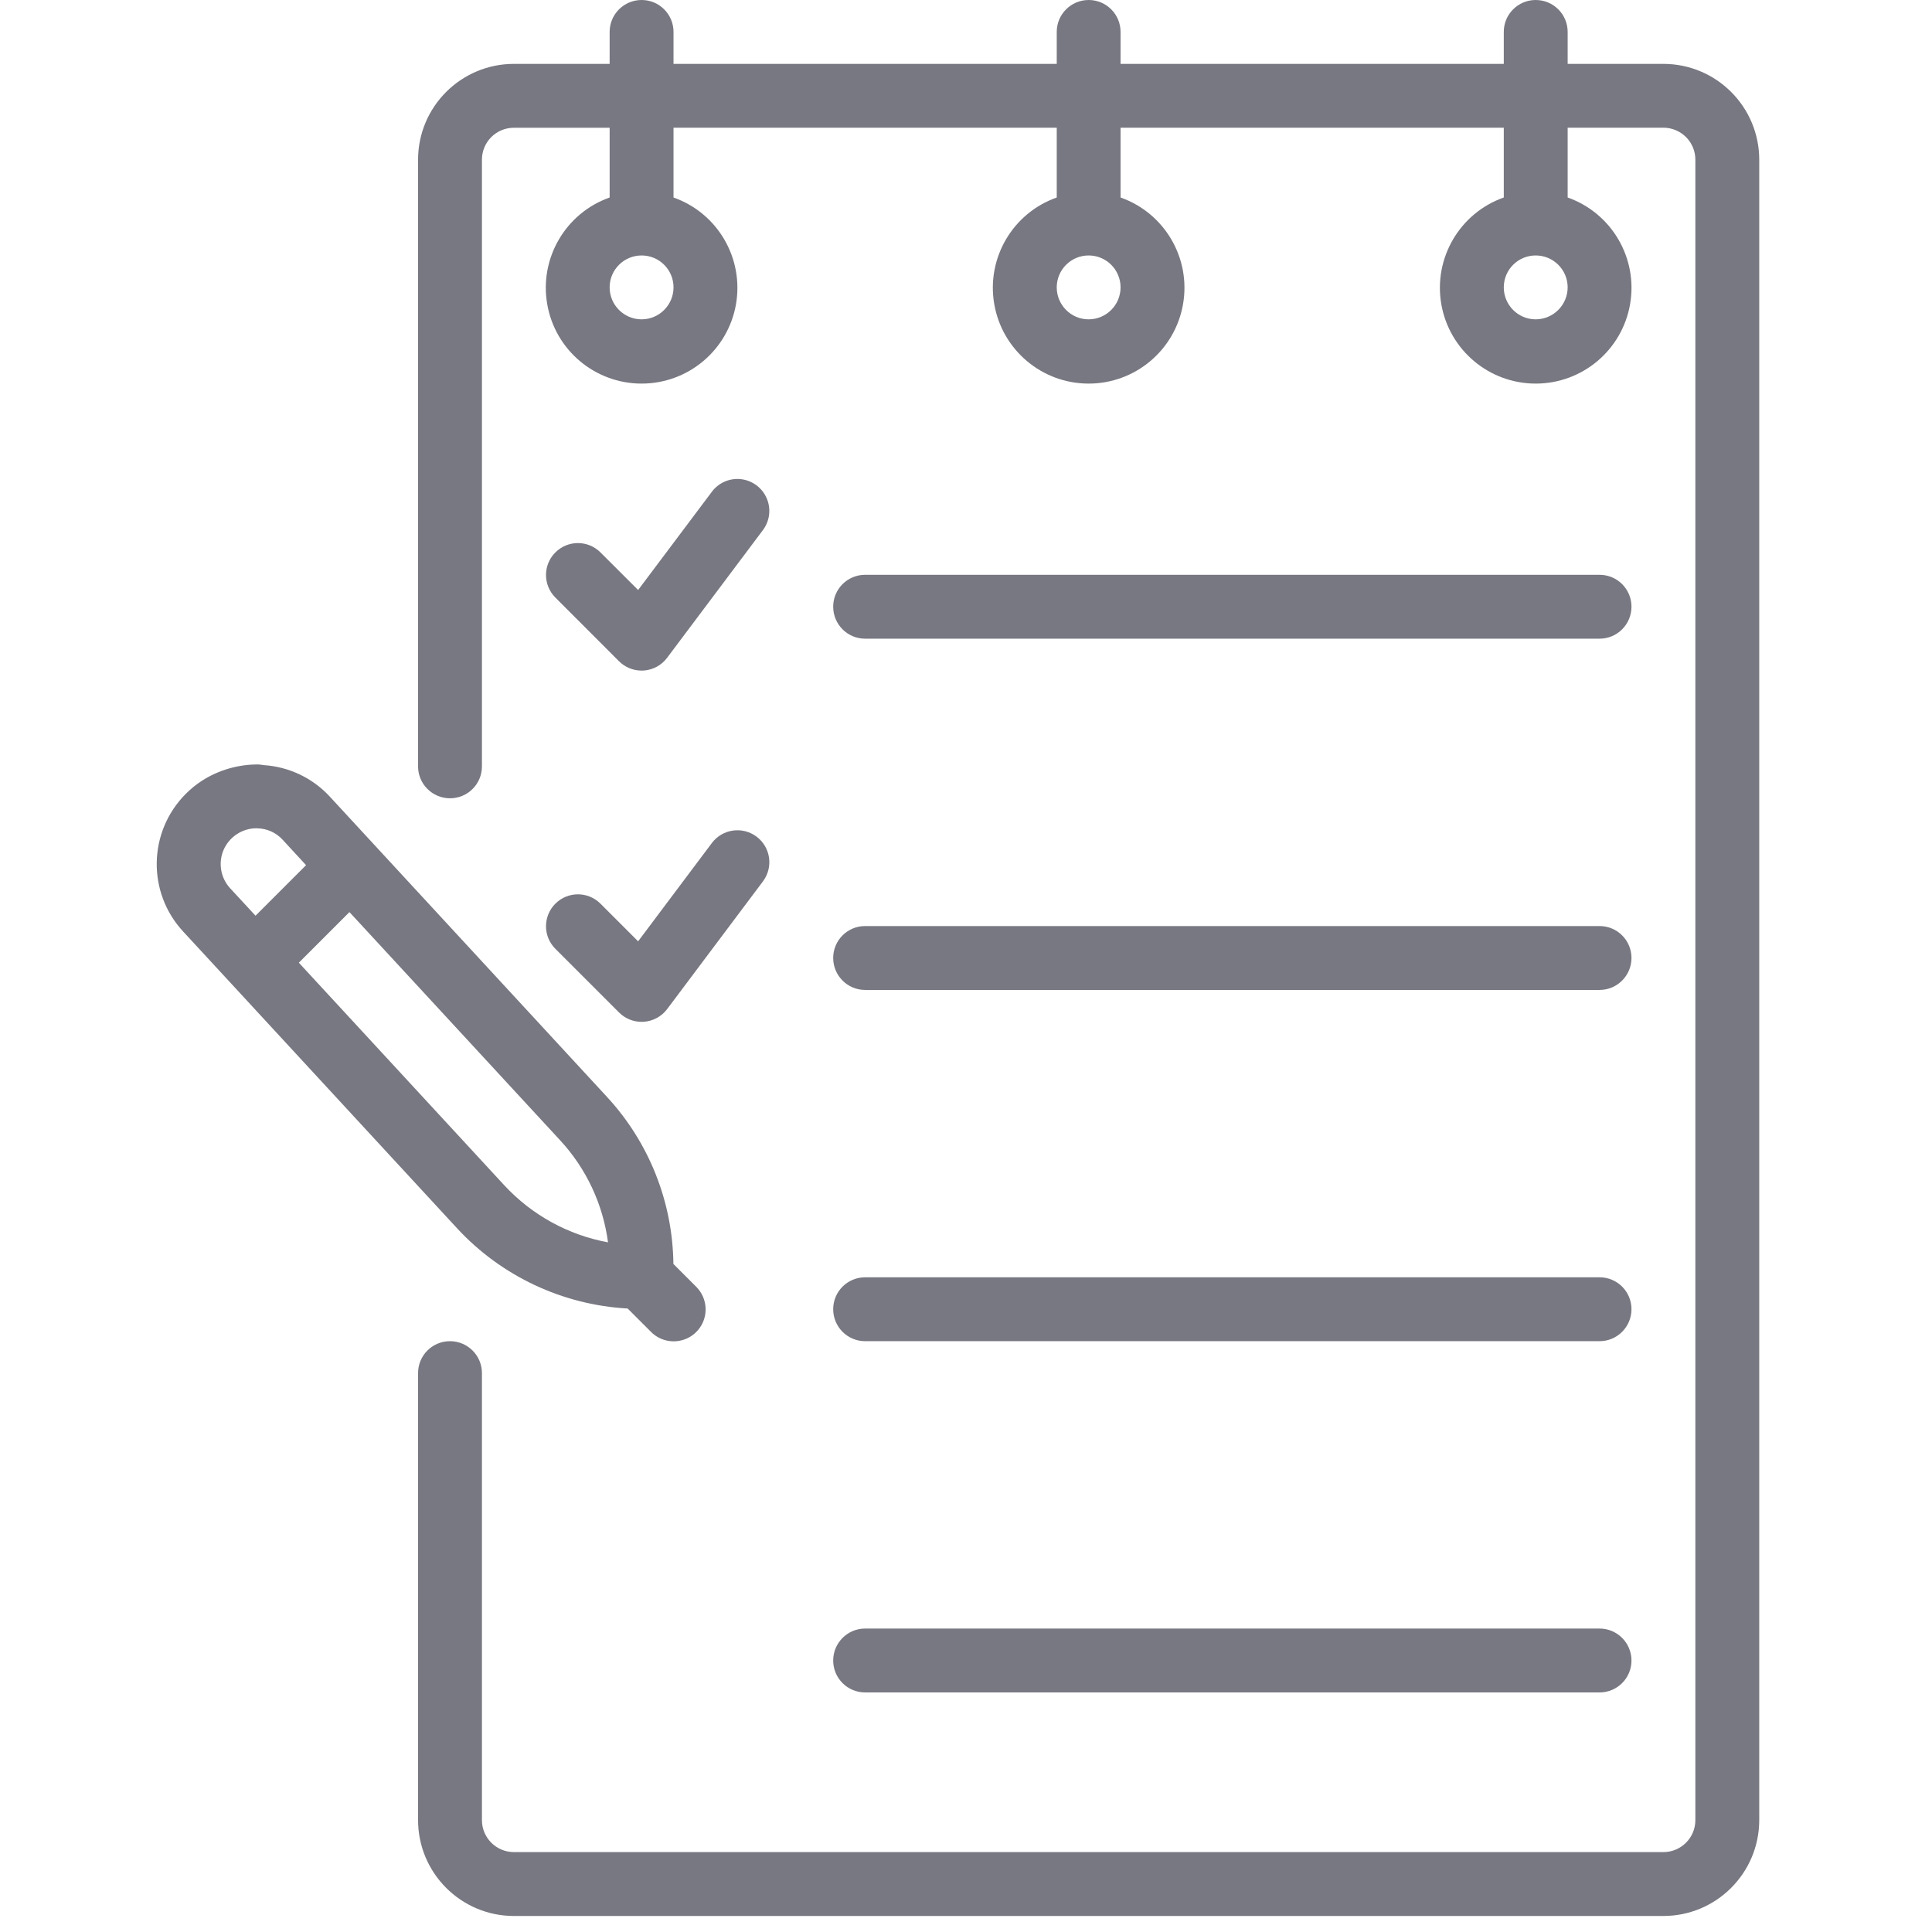 <svg width="31" height="31" viewBox="0 0 31 31" fill="none" xmlns="http://www.w3.org/2000/svg">
<g clip-path="url(#clip0)">
<path d="M26.691 1.025H25.154V0.512C25.154 0.229 24.924 0 24.641 0C24.358 0 24.129 0.229 24.129 0.512V1.025H17.98V0.512C17.98 0.229 17.751 0 17.468 0C17.185 0 16.956 0.229 16.956 0.512V1.025H10.807V0.512C10.807 0.229 10.578 0 10.295 0C10.012 0 9.782 0.229 9.782 0.512V1.025H8.245C7.397 1.026 6.709 1.713 6.708 2.562V12.297C6.708 12.58 6.938 12.809 7.221 12.809C7.504 12.809 7.733 12.58 7.733 12.297V2.562C7.733 2.279 7.962 2.05 8.245 2.05H9.782V3.169C9.077 3.418 8.653 4.14 8.78 4.878C8.906 5.616 9.546 6.155 10.295 6.155C11.043 6.155 11.683 5.616 11.81 4.878C11.936 4.14 11.513 3.418 10.807 3.169V2.049H16.956V3.169C16.25 3.418 15.826 4.14 15.953 4.878C16.08 5.616 16.719 6.155 17.468 6.155C18.217 6.155 18.856 5.616 18.983 4.878C19.11 4.14 18.686 3.418 17.98 3.169V2.049H24.129V3.169C23.423 3.418 23 4.14 23.126 4.878C23.253 5.616 23.893 6.155 24.641 6.155C25.39 6.155 26.03 5.616 26.156 4.878C26.283 4.14 25.859 3.418 25.154 3.169V2.049H26.691C26.974 2.05 27.203 2.279 27.203 2.562V29.205C27.203 29.488 26.974 29.717 26.691 29.718H8.245C7.962 29.717 7.733 29.488 7.733 29.205V22.032C7.733 21.749 7.503 21.52 7.22 21.52C6.937 21.52 6.708 21.749 6.708 22.032V29.205C6.709 30.054 7.397 30.742 8.245 30.743H26.691C27.539 30.742 28.227 30.054 28.228 29.205V2.562C28.227 1.713 27.539 1.026 26.691 1.025ZM10.295 5.124C10.012 5.124 9.782 4.894 9.782 4.611C9.782 4.328 10.012 4.099 10.295 4.099C10.578 4.099 10.807 4.328 10.807 4.611C10.807 4.894 10.578 5.123 10.295 5.124ZM17.468 5.124C17.185 5.124 16.956 4.894 16.956 4.611C16.956 4.328 17.185 4.099 17.468 4.099C17.751 4.099 17.98 4.328 17.98 4.611C17.98 4.894 17.751 5.123 17.468 5.124ZM24.641 5.124C24.358 5.124 24.129 4.894 24.129 4.611C24.129 4.328 24.358 4.099 24.641 4.099C24.924 4.099 25.154 4.328 25.154 4.611C25.153 4.894 24.924 5.123 24.641 5.124Z" fill="#787882"/>
<path d="M10.295 10.76C10.307 10.76 10.319 10.759 10.331 10.759C10.479 10.748 10.615 10.674 10.704 10.555L12.242 8.505C12.351 8.359 12.375 8.165 12.303 7.997C12.231 7.828 12.075 7.711 11.893 7.689C11.711 7.667 11.532 7.744 11.422 7.891L10.239 9.467L9.632 8.861C9.432 8.664 9.11 8.665 8.911 8.864C8.712 9.063 8.711 9.384 8.908 9.585L9.932 10.61C10.028 10.706 10.159 10.76 10.295 10.76Z" fill="#787882"/>
<path d="M8.908 15.221L9.933 16.246C10.029 16.342 10.159 16.396 10.295 16.396C10.307 16.396 10.319 16.395 10.331 16.395C10.479 16.384 10.616 16.31 10.705 16.191L12.242 14.142C12.412 13.915 12.366 13.594 12.139 13.424C11.913 13.255 11.592 13.3 11.422 13.527L10.239 15.104L9.632 14.497C9.432 14.3 9.11 14.301 8.911 14.5C8.712 14.699 8.711 15.021 8.908 15.221Z" fill="#787882"/>
<path d="M13.881 10.248H25.666C25.949 10.248 26.178 10.018 26.178 9.735C26.178 9.452 25.949 9.223 25.666 9.223H13.881C13.598 9.223 13.369 9.452 13.369 9.735C13.369 10.018 13.598 10.248 13.881 10.248Z" fill="#787882"/>
<path d="M13.881 15.884H25.666C25.949 15.884 26.178 15.654 26.178 15.371C26.178 15.088 25.949 14.859 25.666 14.859H13.881C13.598 14.859 13.369 15.088 13.369 15.371C13.369 15.654 13.598 15.884 13.881 15.884Z" fill="#787882"/>
<path d="M13.881 21.52H25.666C25.949 21.52 26.178 21.29 26.178 21.007C26.178 20.724 25.949 20.495 25.666 20.495H13.881C13.598 20.495 13.369 20.724 13.369 21.007C13.369 21.29 13.598 21.52 13.881 21.52Z" fill="#787882"/>
<path d="M13.881 27.156H25.666C25.949 27.156 26.178 26.927 26.178 26.644C26.178 26.361 25.949 26.131 25.666 26.131H13.881C13.598 26.131 13.369 26.361 13.369 26.644C13.369 26.927 13.598 27.156 13.881 27.156Z" fill="#787882"/>
<path d="M10.071 20.996L10.445 21.37C10.574 21.501 10.763 21.552 10.941 21.505C11.119 21.458 11.258 21.319 11.305 21.141C11.352 20.964 11.3 20.774 11.169 20.645L10.805 20.281C10.794 19.287 10.415 18.332 9.741 17.602L5.29 12.78C5.016 12.484 4.639 12.304 4.236 12.277C4.206 12.274 4.177 12.267 4.147 12.266H4.147C3.824 12.264 3.507 12.355 3.236 12.53C3.145 12.589 3.061 12.658 2.985 12.734C2.376 13.34 2.356 14.319 2.94 14.948L3.708 15.78L3.708 15.78L7.339 19.714C8.049 20.479 9.029 20.938 10.071 20.996ZM3.693 14.253C3.539 14.086 3.498 13.843 3.589 13.634C3.681 13.426 3.887 13.291 4.114 13.29L4.127 13.291C4.283 13.293 4.431 13.36 4.536 13.475L4.911 13.882L4.1 14.693L3.693 14.253ZM5.607 14.635L8.988 18.297C9.407 18.75 9.675 19.322 9.756 19.934C9.117 19.817 8.533 19.495 8.092 19.019L4.795 15.447L5.607 14.635Z" fill="#787882"/>
</g>
<defs>
<clipPath id="clip0">
<rect width="30.743" height="30.743" fill="white"/>
</clipPath>
</defs>
</svg>

